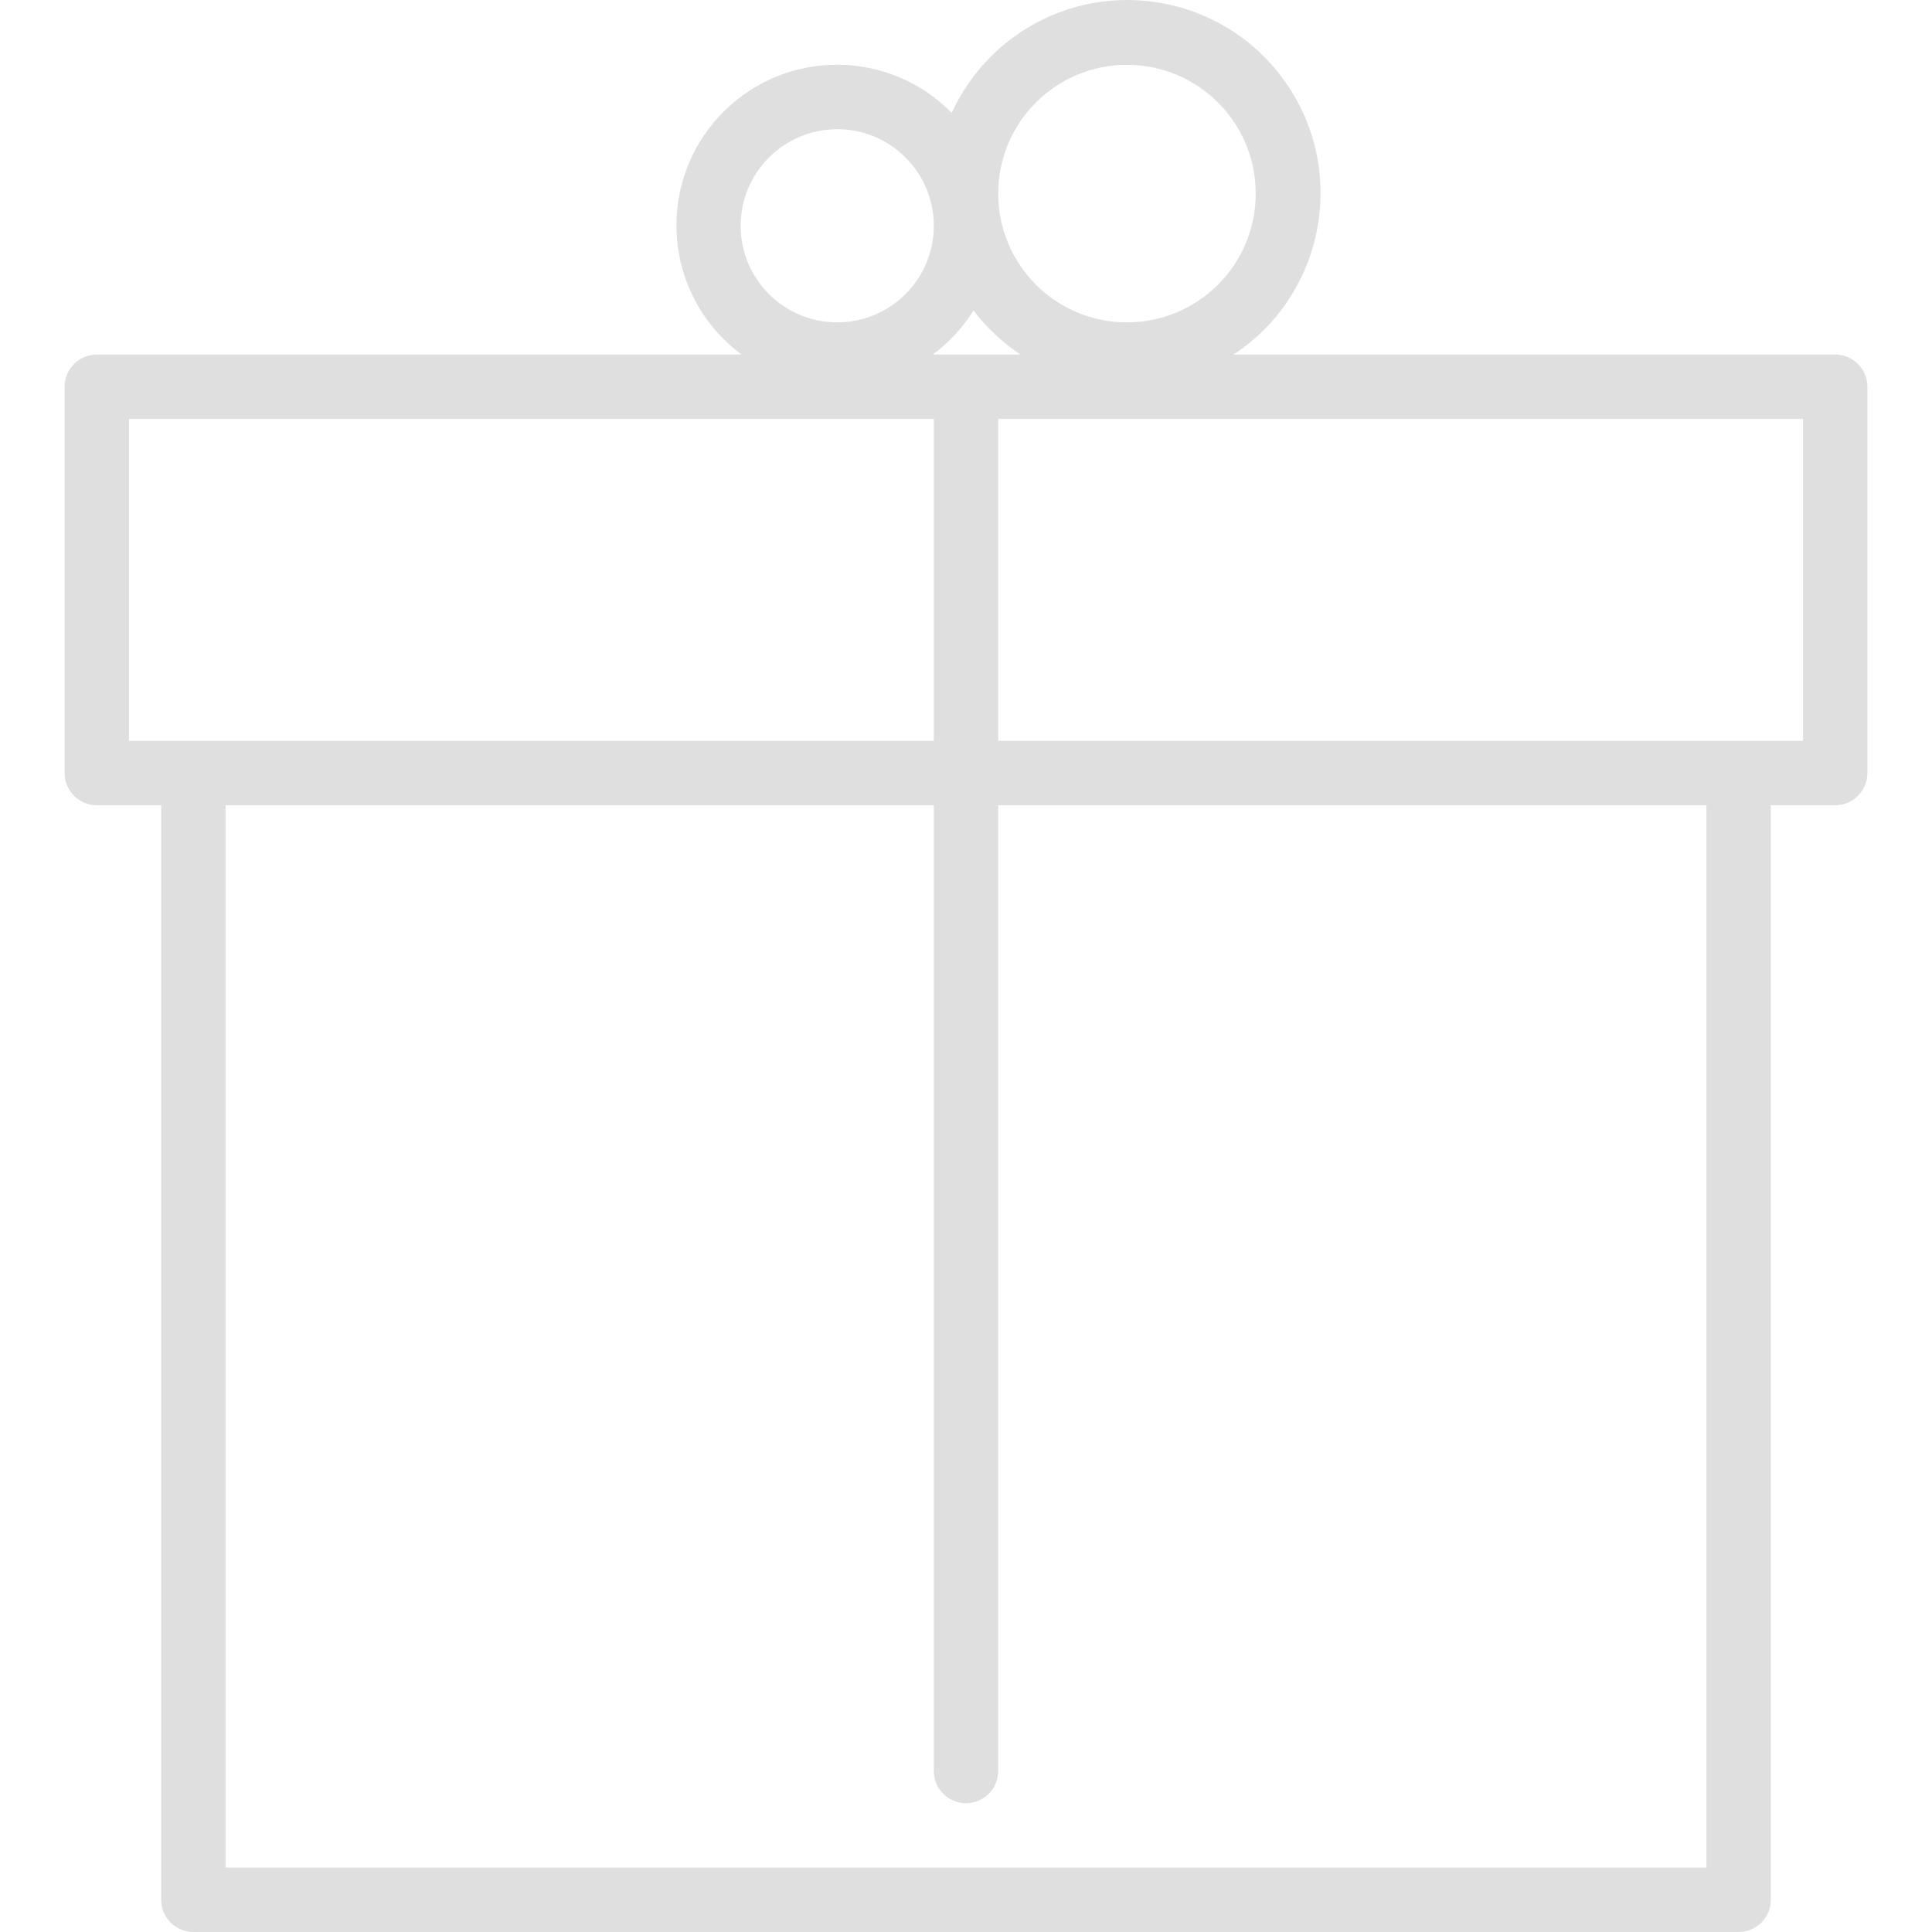 <?xml version="1.0" encoding="iso-8859-1"?>
<!-- Generator: Adobe Illustrator 19.0.0, SVG Export Plug-In . SVG Version: 6.00 Build 0)  -->
<svg version="1.1" id="Capa_1" xmlns="http://www.w3.org/2000/svg" xmlns:xlink="http://www.w3.org/1999/xlink" x="0px" y="0px"
	 viewBox="0 0 480.11 480.11" fill="#dfdfdf" style="enable-background:new 0 0 480.11 480.11;" xml:space="preserve">
<g>
	<g>
		<path d="M456.055,88.11h-149.52c22.149-14.567,28.296-44.33,13.729-66.479c-14.567-22.149-44.33-28.296-66.479-13.729
			c-7.541,4.959-13.53,11.944-17.282,20.153c-15.434-15.738-40.704-15.984-56.441-0.55c-15.738,15.434-15.984,40.704-0.55,56.441
			c1.484,1.513,3.086,2.906,4.792,4.165H24.055c-4.418,0-8,3.582-8,8v96c0,4.418,3.582,8,8,8h16v272c0,4.418,3.582,8,8,8h384
			c4.418,0,8-3.582,8-8v-272h16c4.418,0,8-3.582,8-8v-96C464.055,91.691,460.473,88.11,456.055,88.11z M280.055,16.11
			c17.673,0,32,14.327,32,32s-14.327,32-32,32c-17.673,0-32-14.327-32-32S262.382,16.11,280.055,16.11z M241.927,77.15
			c3.249,4.273,7.185,7.977,11.648,10.96h-21.768C235.835,85.12,239.267,81.403,241.927,77.15z M184.055,56.11
			c0-13.255,10.745-24,24-24s24,10.745,24,24s-10.745,24-24,24S184.055,69.365,184.055,56.11z M32.055,184.11v-80h200v80H32.055z
			 M424.055,464.11h-368v-264h176v240c0,4.418,3.582,8,8,8s8-3.582,8-8v-240h176V464.11z M448.055,184.11h-200v-80h200V184.11z"/>
	</g>
</g>
<g>
</g>
<g>
</g>
<g>
</g>
<g>
</g>
<g>
</g>
<g>
</g>
<g>
</g>
<g>
</g>
<g>
</g>
<g>
</g>
<g>
</g>
<g>
</g>
<g>
</g>
<g>
</g>
<g>
</g>
</svg>
